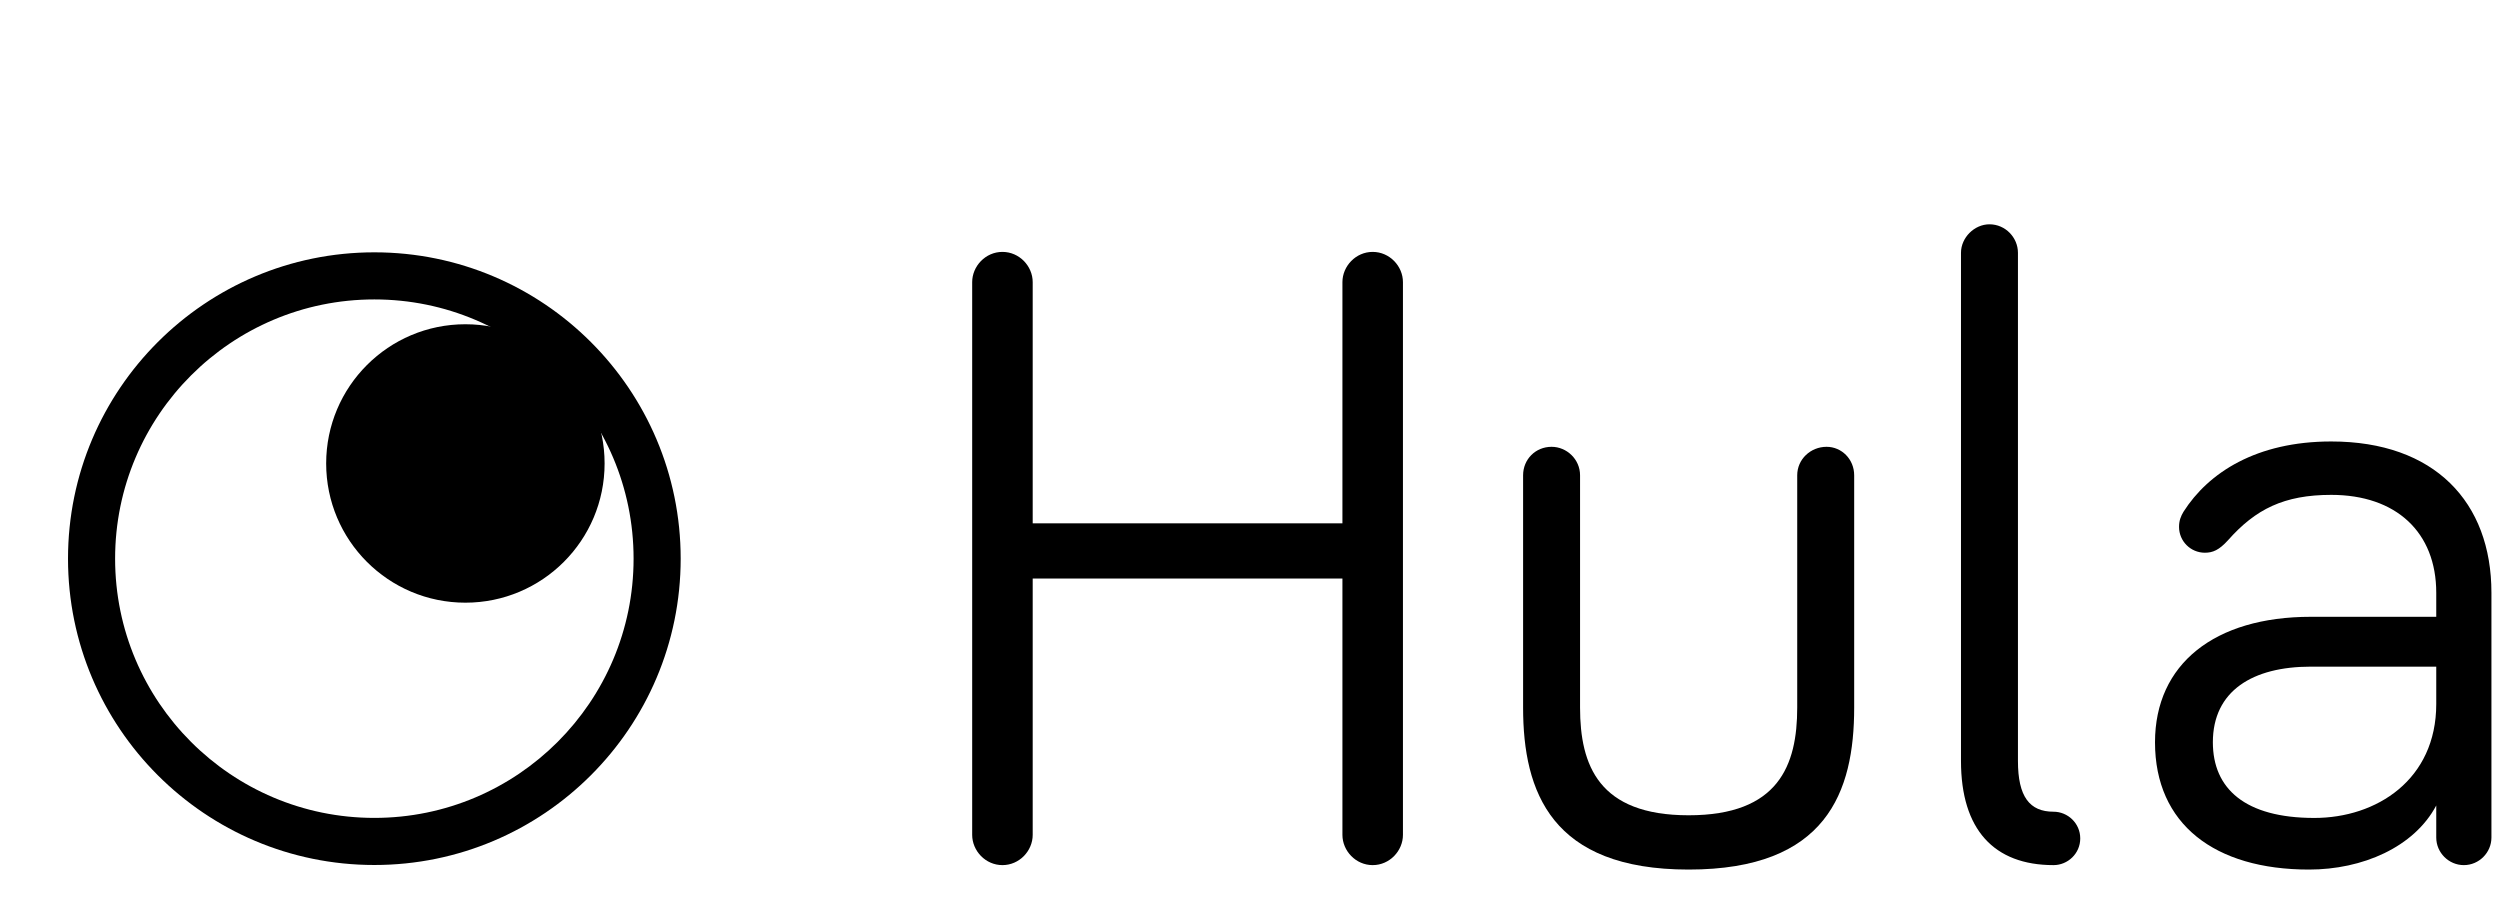 <?xml version="1.0" encoding="UTF-8" standalone="no"?>
<!DOCTYPE svg PUBLIC "-//W3C//DTD SVG 1.1//EN" "http://www.w3.org/Graphics/SVG/1.1/DTD/svg11.dtd">
<svg width="100%" height="100%" viewBox="0 0 690 250" version="1.1" xmlns="http://www.w3.org/2000/svg" xmlns:xlink="http://www.w3.org/1999/xlink" xml:space="preserve" xmlns:serif="http://www.serif.com/" style="fill-rule:evenodd;clip-rule:evenodd;stroke-linejoin:round;stroke-miterlimit:2;">
    <g transform="matrix(0.863,0,0,0.863,-203.255,-257.425)">
        <circle cx="384.358" cy="446.514" r="44.523" style="fill-rule:nonzero;"/>
    </g>
    <g transform="matrix(1.753,0,0,1.753,-570.459,-628.549)">
        <path d="M384.358,398.284C357.739,398.284 336.127,419.895 336.127,446.514C336.127,473.133 357.739,494.745 384.358,494.745C410.977,494.745 432.588,473.133 432.588,446.514C432.588,419.895 410.977,398.284 384.358,398.284ZM384.358,405.699C406.884,405.699 425.173,423.988 425.173,446.514C425.173,469.041 406.884,487.33 384.358,487.33C361.831,487.33 343.542,469.041 343.542,446.514C343.542,423.988 361.831,405.699 384.358,405.699Z"/>
    </g>
    <g transform="matrix(245.644,0,0,245.644,248.67,236.807)">
        <path d="M0.496,-0.314L0.496,-0.026C0.496,-0.008 0.511,0.008 0.53,0.008C0.549,0.008 0.564,-0.008 0.564,-0.026L0.564,-0.647C0.564,-0.665 0.549,-0.681 0.53,-0.681C0.511,-0.681 0.496,-0.665 0.496,-0.647L0.496,-0.376L0.148,-0.376L0.148,-0.647C0.148,-0.665 0.133,-0.681 0.114,-0.681C0.095,-0.681 0.08,-0.665 0.08,-0.647L0.08,-0.026C0.08,-0.008 0.095,0.008 0.114,0.008C0.133,0.008 0.148,-0.008 0.148,-0.026L0.148,-0.314L0.496,-0.314Z" style="fill-rule:nonzero;"/>
    </g>
    <g transform="matrix(245.644,0,0,245.644,406.864,236.807)">
        <path d="M0.087,-0.462C0.069,-0.462 0.055,-0.448 0.055,-0.43L0.055,-0.169C0.055,-0.074 0.087,0.013 0.241,0.013C0.396,0.013 0.427,-0.074 0.427,-0.169L0.427,-0.43C0.427,-0.448 0.413,-0.462 0.396,-0.462C0.378,-0.462 0.363,-0.448 0.363,-0.43L0.363,-0.169C0.363,-0.104 0.342,-0.048 0.241,-0.048C0.14,-0.048 0.119,-0.104 0.119,-0.169L0.119,-0.43C0.119,-0.448 0.104,-0.462 0.087,-0.462Z" style="fill-rule:nonzero;"/>
    </g>
    <g transform="matrix(245.644,0,0,245.644,525.265,236.807)">
        <path d="M0.097,-0.712C0.08,-0.712 0.065,-0.697 0.065,-0.68L0.065,-0.109C0.065,-0.032 0.102,0.008 0.169,0.008C0.185,0.008 0.199,-0.005 0.199,-0.022C0.199,-0.039 0.185,-0.052 0.169,-0.052C0.142,-0.052 0.129,-0.069 0.129,-0.109L0.129,-0.68C0.129,-0.697 0.115,-0.712 0.097,-0.712Z" style="fill-rule:nonzero;"/>
    </g>
    <g transform="matrix(245.644,0,0,245.644,586.43,236.807)">
        <path d="M0.232,-0.408C0.305,-0.408 0.35,-0.366 0.35,-0.298L0.35,-0.271L0.209,-0.271C0.101,-0.271 0.034,-0.218 0.034,-0.13C0.034,-0.038 0.101,0.013 0.207,0.013C0.267,0.013 0.325,-0.012 0.35,-0.059L0.35,-0.023C0.35,-0.006 0.364,0.008 0.381,0.008C0.398,0.008 0.412,-0.006 0.412,-0.023L0.412,-0.298C0.412,-0.4 0.348,-0.468 0.232,-0.468C0.148,-0.468 0.094,-0.433 0.066,-0.389C0.063,-0.384 0.061,-0.379 0.061,-0.372C0.061,-0.356 0.074,-0.343 0.09,-0.343C0.099,-0.343 0.106,-0.346 0.116,-0.357C0.147,-0.392 0.179,-0.408 0.232,-0.408ZM0.213,-0.045C0.135,-0.045 0.099,-0.078 0.099,-0.13C0.099,-0.188 0.144,-0.215 0.209,-0.215L0.35,-0.215L0.35,-0.173C0.35,-0.088 0.283,-0.045 0.213,-0.045Z" style="fill-rule:nonzero;"/>
    </g>
</svg>
